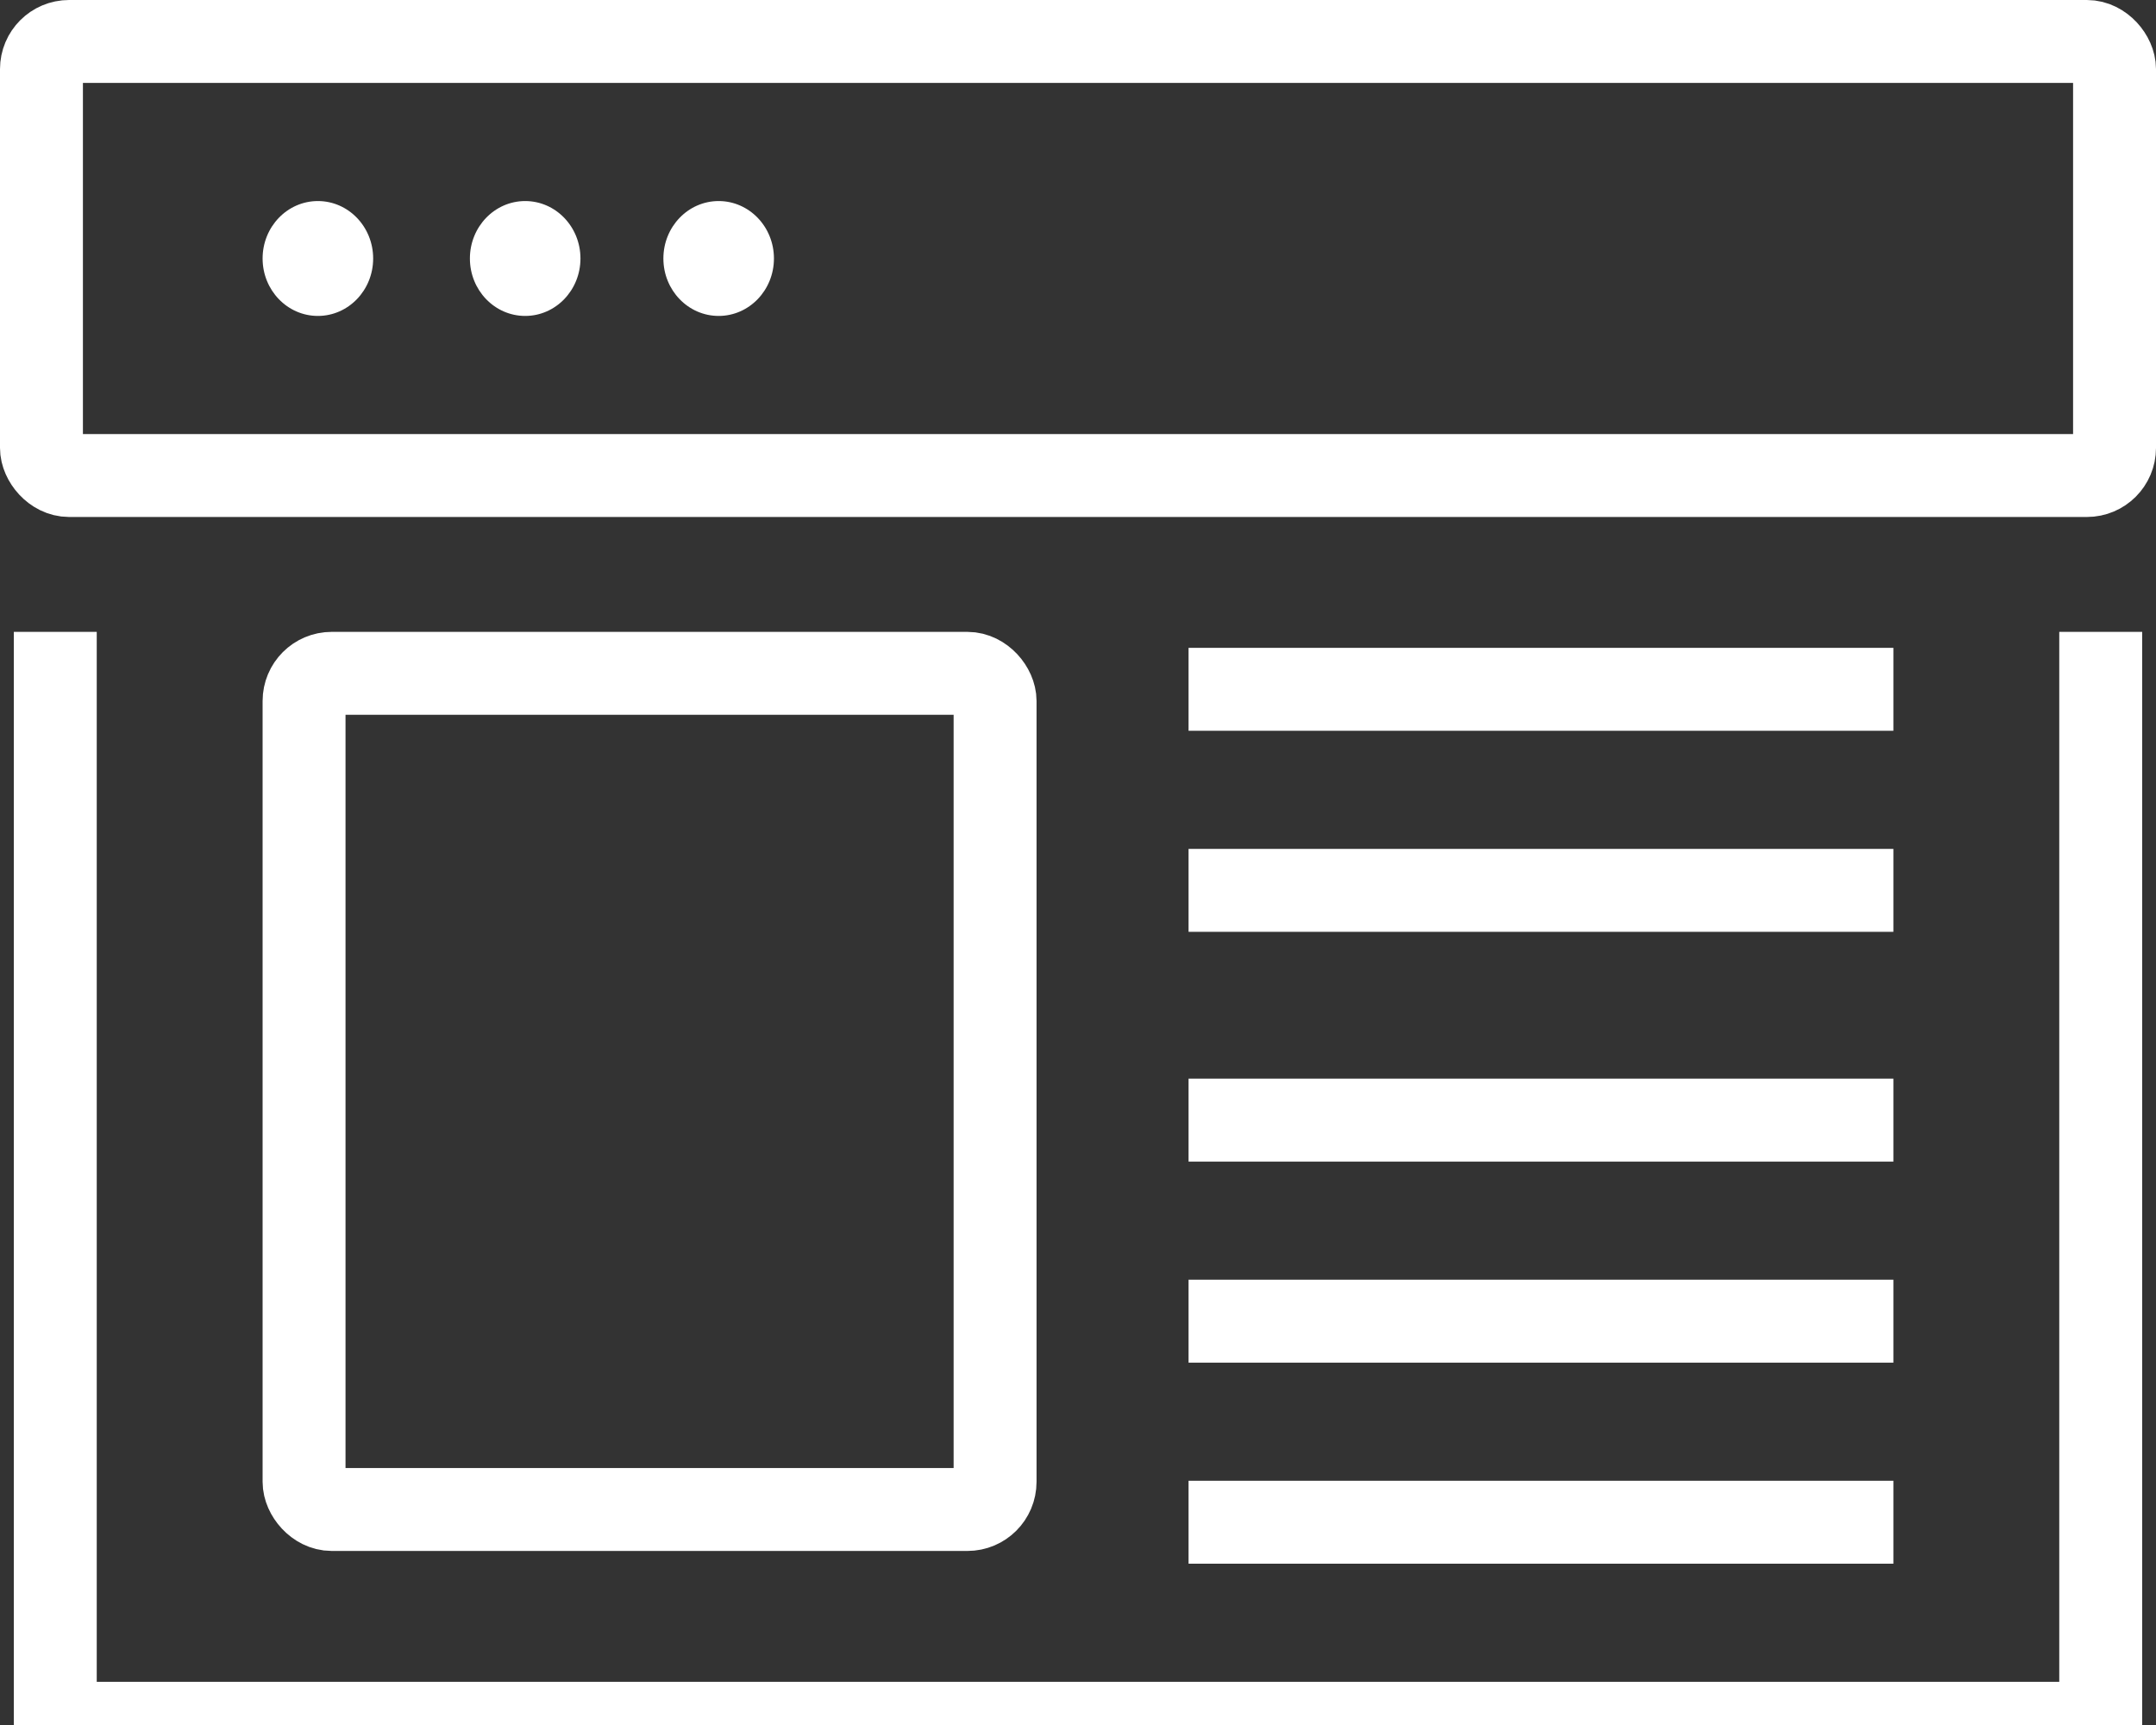 <svg xmlns="http://www.w3.org/2000/svg" width="100" height="80" viewBox="0 0 100 80">
  <rect x="0" y="0" width="100" height="80" fill="#333333" stroke="none"/>
  <g fill="none" fill-rule="evenodd">
    <rect width="96.154" height="20.13" x="1.923" y="1.923" stroke="#FFF" stroke-width="3.846" rx="1.282"/>
    <ellipse cx="14.744" cy="11.988" fill="#FFF" rx="2.564" ry="2.664"/>
    <ellipse cx="24.359" cy="11.988" fill="#FFF" rx="2.564" ry="2.664"/>
    <ellipse cx="33.333" cy="11.988" fill="#FFF" rx="2.564" ry="2.664"/>
    <polyline stroke="#FFF" stroke-linejoin="round" stroke-width="3.846" points="2.564 29.304 2.564 79.92 97.436 79.92 97.436 29.304"/>
    <path stroke="#FFF" stroke-linecap="square" stroke-width="3.846" d="M57.051 31.968L85.897 31.968M57.051 41.292L85.897 41.292M57.051 51.948L85.897 51.948M57.051 61.272L85.897 61.272M57.051 70.596L85.897 70.596"/>
    <rect width="32.051" height="38.778" x="14.103" y="31.227" stroke="#FFF" stroke-width="3.846" rx="1.282"/>
  </g>
</svg>
